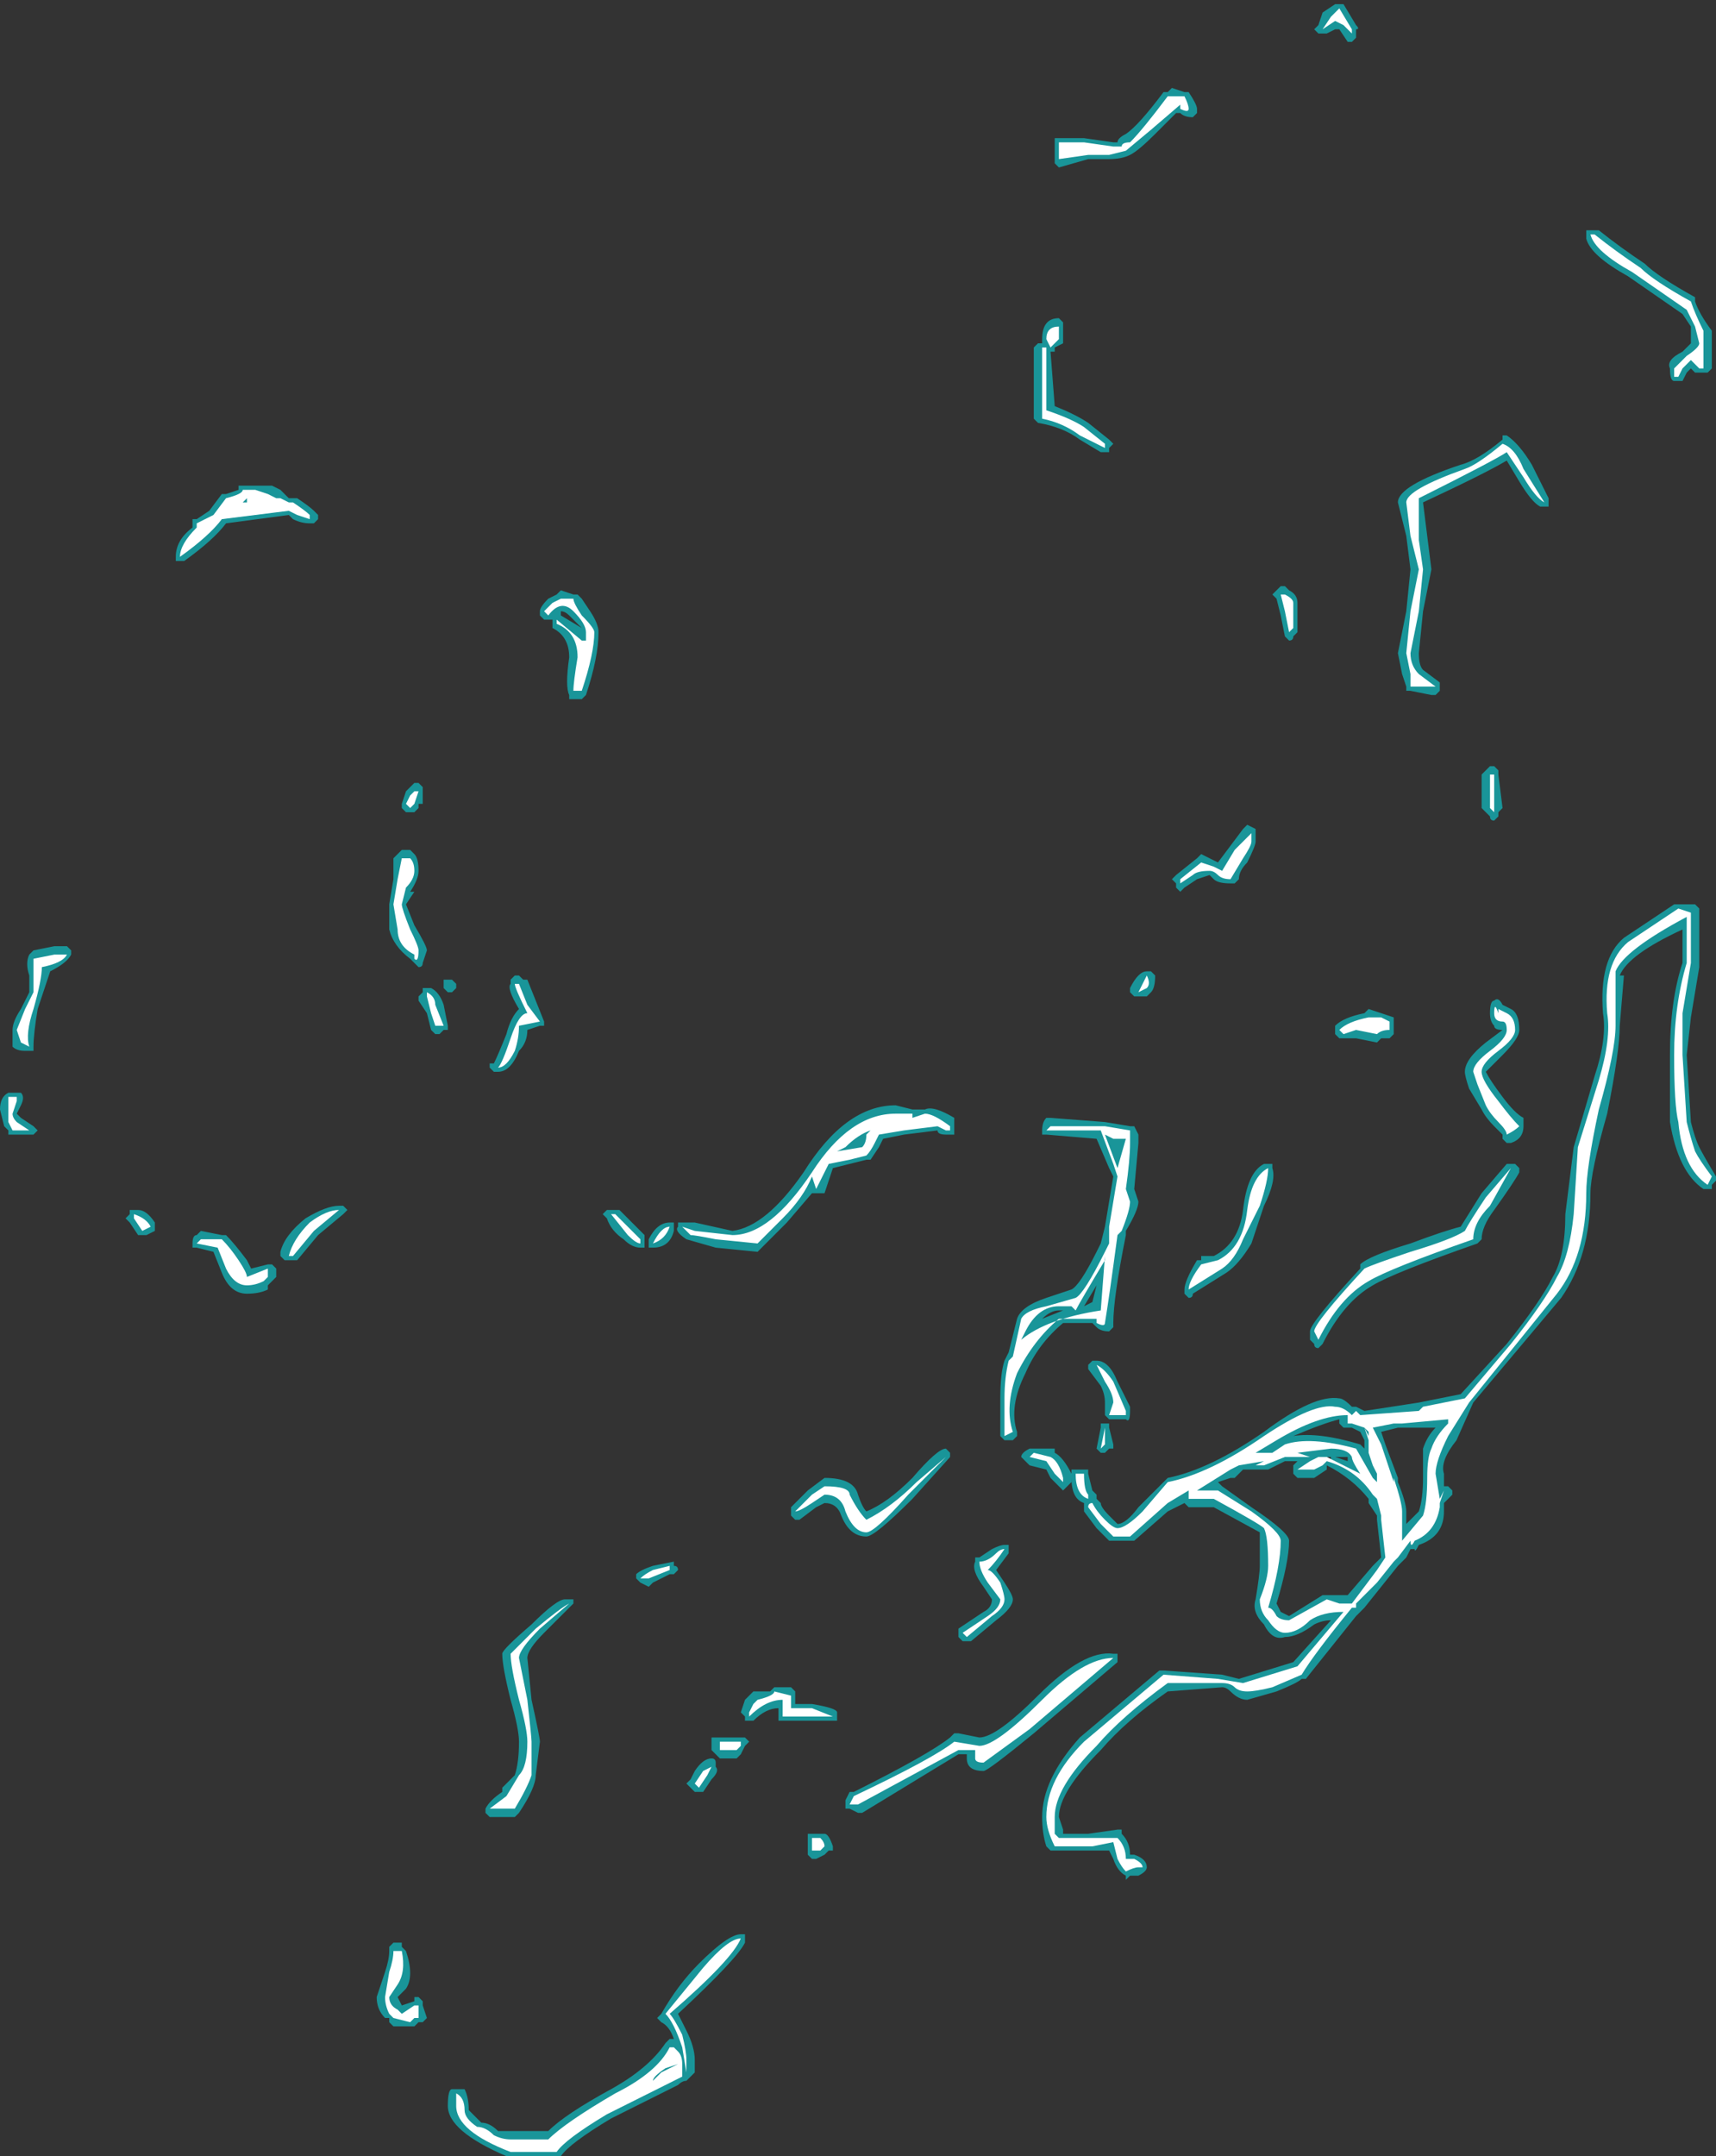 <?xml version="1.0" encoding="UTF-8" standalone="no"?>
<svg xmlns:ffdec="https://www.free-decompiler.com/flash" xmlns:xlink="http://www.w3.org/1999/xlink" ffdec:objectType="shape" height="25.75px" width="20.5px" xmlns="http://www.w3.org/2000/svg">
  <rect width="100%" height="100%" fill="#333333" stroke="none"/>
  <g transform="matrix(1.0, 0.0, 0.0, 1.0, 16.9, 18.25)">
    <path d="M2.75 -15.1 Q2.9 -14.95 3.35 -14.7 L3.35 -14.65 Q3.4 -14.5 3.55 -14.3 L3.55 -13.85 3.5 -13.8 3.35 -13.8 3.3 -13.85 3.25 -13.8 3.2 -13.7 3.1 -13.7 Q3.05 -13.7 3.05 -13.85 3.0 -13.95 3.2 -14.05 L3.3 -14.15 3.3 -14.35 3.2 -14.5 2.55 -14.95 Q2.1 -15.2 2.05 -15.4 L2.05 -15.5 2.2 -15.5 Q2.45 -15.3 2.75 -15.1 M0.55 -12.7 Q0.75 -12.75 1.05 -13.0 L1.05 -13.05 1.1 -13.05 Q1.25 -12.95 1.4 -12.7 L1.6 -12.3 1.6 -12.2 1.5 -12.2 Q1.4 -12.25 1.25 -12.5 L1.1 -12.75 Q0.85 -12.6 0.1 -12.25 L0.2 -11.45 0.1 -10.95 0.05 -10.45 Q0.05 -10.3 0.1 -10.25 L0.3 -10.1 0.3 -10.0 0.25 -9.95 0.2 -9.95 -0.05 -10.0 -0.1 -10.0 -0.1 -10.05 -0.15 -10.2 -0.2 -10.45 -0.1 -10.95 -0.05 -11.45 -0.1 -11.85 -0.2 -12.25 Q-0.2 -12.45 0.55 -12.7 M0.95 -9.1 L1.0 -9.05 1.0 -9.0 1.05 -8.6 1.0 -8.55 1.0 -8.5 0.95 -8.45 Q0.9 -8.45 0.9 -8.5 L0.8 -8.6 0.8 -9.0 0.9 -9.1 0.95 -9.1 M3.35 -7.45 L3.4 -7.4 3.4 -6.7 3.3 -6.1 3.25 -5.65 3.3 -4.85 Q3.35 -4.65 3.4 -4.55 3.45 -4.45 3.6 -4.2 L3.6 -4.15 3.55 -4.1 3.55 -4.05 3.45 -4.05 Q3.15 -4.25 3.05 -4.85 3.05 -5.05 3.05 -5.65 3.05 -6.3 3.2 -6.75 L3.2 -7.15 Q2.55 -6.85 2.45 -6.6 L2.5 -6.6 2.45 -6.0 Q2.45 -5.7 2.3 -4.95 2.1 -4.25 2.1 -4.0 2.1 -3.25 1.75 -2.75 L0.7 -1.5 0.5 -1.05 Q0.3 -0.8 0.35 -0.65 L0.35 -0.5 0.4 -0.5 0.45 -0.45 0.45 -0.4 0.35 -0.3 0.35 -0.2 Q0.35 0.1 0.05 0.2 0.0 0.3 0.0 0.25 L-0.05 0.25 -0.1 0.35 -0.2 0.45 -0.6 0.95 -0.7 1.05 -1.3 1.8 -1.35 1.8 Q-1.4 1.85 -1.65 1.95 L-2.0 2.05 Q-2.1 2.05 -2.2 1.95 -2.25 1.9 -2.3 1.9 L-2.95 1.95 Q-3.45 2.3 -3.75 2.65 -4.25 3.15 -4.25 3.45 L-4.2 3.6 -4.2 3.65 -3.9 3.65 -3.55 3.6 -3.5 3.6 -3.5 3.65 Q-3.4 3.75 -3.4 3.9 L-3.35 3.9 Q-3.2 3.95 -3.2 4.05 -3.2 4.1 -3.3 4.15 L-3.4 4.15 -3.45 4.2 -3.45 4.15 Q-3.55 4.1 -3.6 3.95 L-3.65 3.85 -4.35 3.85 -4.4 3.8 Q-4.45 3.65 -4.45 3.45 -4.45 3.0 -4.0 2.5 L-3.05 1.7 -3.0 1.7 -2.3 1.75 -2.1 1.8 -1.45 1.6 -1.0 1.1 Q-1.1 1.1 -1.2 1.15 -1.4 1.3 -1.55 1.3 -1.7 1.35 -1.8 1.15 -1.95 1.0 -1.9 0.85 -1.85 0.55 -1.85 0.45 -1.85 0.1 -1.85 0.05 L-2.4 -0.25 -2.7 -0.25 -2.75 -0.3 -2.95 -0.2 -3.35 0.15 -3.65 0.15 -3.8 0.0 -3.95 -0.2 -3.95 -0.3 Q-4.1 -0.35 -4.1 -0.6 L-4.1 -0.55 -4.2 -0.45 -4.35 -0.6 -4.4 -0.7 -4.6 -0.75 -4.7 -0.85 Q-4.7 -0.9 -4.6 -0.95 L-4.3 -0.95 -4.3 -0.9 Q-4.2 -0.85 -4.1 -0.65 L-4.1 -0.7 -3.9 -0.7 -3.9 -0.65 -3.85 -0.45 -3.8 -0.4 -3.8 -0.35 -3.75 -0.3 Q-3.75 -0.25 -3.65 -0.15 L-3.55 -0.05 Q-3.45 -0.05 -3.3 -0.25 L-2.95 -0.6 Q-2.45 -0.7 -1.8 -1.15 -1.2 -1.6 -0.9 -1.55 -0.85 -1.55 -0.75 -1.45 L-0.7 -1.45 -0.6 -1.4 0.05 -1.5 0.55 -1.6 1.1 -2.2 Q1.5 -2.7 1.65 -3.0 1.8 -3.25 1.8 -3.75 L1.9 -4.55 2.15 -5.4 Q2.3 -5.85 2.25 -6.15 2.2 -6.8 2.5 -7.05 L3.1 -7.45 3.35 -7.45 M1.05 -6.25 L1.15 -6.2 Q1.25 -6.15 1.25 -5.95 1.25 -5.85 1.05 -5.65 L0.85 -5.45 Q0.9 -5.35 1.05 -5.15 1.2 -4.95 1.3 -4.9 L1.3 -4.8 Q1.3 -4.65 1.15 -4.6 L1.1 -4.6 1.05 -4.65 1.05 -4.7 0.95 -4.8 Q0.85 -4.9 0.8 -5.0 L0.65 -5.25 Q0.6 -5.4 0.6 -5.45 0.6 -5.6 0.85 -5.8 L1.05 -5.95 Q0.95 -5.95 0.95 -6.0 0.9 -6.05 0.9 -6.15 0.9 -6.3 0.95 -6.3 1.0 -6.35 1.05 -6.25 M1.1 -4.35 L1.2 -4.35 1.25 -4.3 1.25 -4.25 Q1.2 -4.15 0.95 -3.8 0.8 -3.6 0.8 -3.45 L0.75 -3.4 Q-0.25 -3.05 -0.5 -2.9 -0.85 -2.7 -1.1 -2.2 L-1.15 -2.15 Q-1.2 -2.15 -1.2 -2.2 L-1.25 -2.25 -1.25 -2.35 Q-1.25 -2.45 -0.65 -3.1 L-0.65 -3.15 Q-0.55 -3.25 -0.05 -3.4 0.35 -3.55 0.55 -3.6 L0.8 -4.0 1.1 -4.35 M0.5 -1.55 L0.5 -1.55 M0.25 -1.2 L-0.2 -1.2 -0.4 -1.15 -0.35 -1.0 -0.2 -0.6 -0.2 -0.55 Q-0.1 -0.3 -0.1 -0.2 L-0.1 -0.05 0.05 -0.2 Q0.1 -0.35 0.1 -0.6 0.1 -0.85 0.1 -0.95 0.15 -1.1 0.25 -1.2 M-0.85 -18.2 L-0.7 -17.95 Q-0.65 -17.9 -0.7 -17.9 L-0.7 -17.8 -0.75 -17.75 -0.8 -17.75 -0.9 -17.9 -0.95 -17.9 -1.05 -17.85 -1.15 -17.85 -1.2 -17.9 -1.15 -17.95 -1.1 -18.1 -0.95 -18.2 -0.85 -18.2 M-2.9 -17.2 L-2.75 -17.15 -2.7 -17.15 Q-2.6 -17.0 -2.6 -16.95 L-2.6 -16.9 -2.65 -16.85 Q-2.75 -16.85 -2.8 -16.9 L-2.85 -16.9 -3.1 -16.65 Q-3.3 -16.45 -3.4 -16.4 -3.5 -16.35 -3.65 -16.35 L-3.9 -16.35 -4.25 -16.25 -4.3 -16.3 -4.3 -16.6 -3.95 -16.6 -3.6 -16.55 -3.55 -16.55 Q-3.55 -16.6 -3.45 -16.65 -3.3 -16.75 -3.0 -17.15 L-2.95 -17.15 -2.9 -17.2 M-4.45 -14.2 Q-4.45 -14.45 -4.25 -14.45 L-4.2 -14.4 -4.2 -14.15 -4.3 -14.1 -4.3 -14.05 -4.35 -14.05 -4.3 -13.4 Q-4.05 -13.3 -3.9 -13.2 L-3.65 -13.0 -3.6 -12.95 -3.65 -12.9 -3.65 -12.85 -3.75 -12.85 -4.0 -13.0 Q-4.2 -13.15 -4.5 -13.2 L-4.55 -13.25 -4.55 -14.1 -4.5 -14.15 -4.45 -14.15 -4.45 -14.2 M-14.05 -12.45 L-13.65 -12.45 -13.55 -12.4 -13.45 -12.3 -13.35 -12.3 Q-13.2 -12.2 -13.15 -12.15 L-13.1 -12.1 -13.1 -12.05 -13.15 -12.0 -13.2 -12.0 Q-13.3 -12.0 -13.4 -12.05 L-13.45 -12.1 -14.2 -12.0 Q-14.35 -11.8 -14.7 -11.55 L-14.8 -11.55 -14.8 -11.6 Q-14.8 -11.8 -14.6 -11.95 L-14.6 -12.05 -14.55 -12.05 -14.4 -12.15 -14.25 -12.35 -14.2 -12.35 -14.05 -12.4 -14.05 -12.45 M-11.9 -8.9 L-11.85 -8.85 -11.85 -8.65 -11.9 -8.65 -11.9 -8.6 -11.95 -8.55 -12.05 -8.55 -12.1 -8.6 -12.1 -8.65 -12.05 -8.8 -11.95 -8.9 -11.9 -8.9 M-12.1 -8.1 L-12.0 -8.1 -11.95 -8.05 Q-11.9 -8.0 -11.9 -7.85 -11.9 -7.75 -12.0 -7.6 L-11.95 -7.6 -12.05 -7.45 -11.95 -7.2 Q-11.8 -6.95 -11.8 -6.9 L-11.85 -6.75 Q-11.85 -6.7 -11.9 -6.7 L-12.0 -6.8 Q-12.2 -6.95 -12.25 -7.15 L-12.25 -7.45 -12.2 -7.75 -12.2 -8.0 -12.1 -8.1 M-11.6 -6.5 L-11.6 -6.55 -11.5 -6.55 -11.45 -6.5 -11.45 -6.45 -11.5 -6.4 -11.55 -6.4 -11.6 -6.45 -11.6 -6.5 M-11.8 -6.45 L-11.75 -6.45 Q-11.65 -6.4 -11.6 -6.25 L-11.55 -6.0 -11.55 -5.95 -11.6 -5.95 -11.65 -5.9 -11.7 -5.9 -11.75 -5.95 -11.8 -6.15 -11.9 -6.3 -11.9 -6.35 -11.85 -6.4 -11.85 -6.45 -11.8 -6.45 M-12.8 -3.75 L-13.1 -3.5 -13.35 -3.2 -13.5 -3.2 -13.55 -3.25 -13.55 -3.3 Q-13.5 -3.5 -13.25 -3.7 -13.0 -3.85 -12.85 -3.85 L-12.8 -3.85 -12.75 -3.8 -12.8 -3.75 M-16.05 -6.9 L-16.05 -6.85 Q-16.1 -6.75 -16.3 -6.65 L-16.45 -6.2 Q-16.5 -5.9 -16.5 -5.75 L-16.5 -5.7 -16.6 -5.7 Q-16.7 -5.7 -16.75 -5.75 L-16.75 -5.95 Q-16.75 -6.05 -16.65 -6.2 L-16.55 -6.4 -16.55 -6.6 Q-16.6 -6.75 -16.55 -6.85 L-16.5 -6.9 -16.25 -6.95 -16.1 -6.95 -16.05 -6.9 M-16.45 -4.75 L-16.5 -4.7 -16.8 -4.7 -16.8 -4.75 -16.85 -4.8 -16.9 -5.0 Q-16.9 -5.15 -16.8 -5.2 L-16.65 -5.2 Q-16.6 -5.15 -16.65 -5.05 L-16.7 -4.95 -16.65 -4.9 -16.5 -4.8 -16.45 -4.75 M-15.3 -3.8 L-15.25 -3.8 Q-15.15 -3.8 -15.05 -3.65 L-15.05 -3.55 -15.15 -3.5 -15.25 -3.5 -15.35 -3.65 -15.4 -3.7 -15.35 -3.75 -15.35 -3.8 -15.3 -3.8 M-14.55 -3.5 L-14.5 -3.55 -14.25 -3.5 -14.2 -3.5 Q-14.1 -3.4 -13.95 -3.2 L-13.9 -3.1 -13.7 -3.15 -13.65 -3.15 -13.6 -3.1 -13.6 -3.0 -13.7 -2.9 -13.7 -2.85 Q-13.8 -2.8 -13.95 -2.8 -14.15 -2.8 -14.25 -3.05 L-14.35 -3.3 -14.55 -3.35 -14.6 -3.35 -14.6 -3.4 Q-14.6 -3.5 -14.55 -3.5 M-1.6 -11.25 L-1.55 -11.25 -1.5 -11.2 Q-1.4 -11.15 -1.4 -11.05 L-1.4 -10.7 -1.45 -10.65 Q-1.45 -10.6 -1.5 -10.6 L-1.55 -10.65 -1.6 -10.9 -1.65 -11.1 -1.7 -11.15 -1.6 -11.25 M-1.9 -8.3 L-1.9 -8.2 Q-1.9 -8.15 -2.0 -7.95 -2.1 -7.85 -2.1 -7.75 L-2.15 -7.7 -2.2 -7.7 Q-2.35 -7.7 -2.4 -7.75 L-2.45 -7.8 -2.6 -7.75 -2.75 -7.65 -2.8 -7.6 -2.85 -7.65 -2.85 -7.7 -2.9 -7.75 -2.85 -7.8 -2.6 -8.0 -2.55 -8.05 Q-2.45 -8.0 -2.35 -7.95 L-2.05 -8.35 -2.0 -8.4 -1.9 -8.35 -1.9 -8.3 M-10.2 -11.2 L-10.05 -11.15 -10.0 -11.15 -9.95 -11.1 -9.85 -10.95 Q-9.75 -10.8 -9.75 -10.7 -9.75 -10.4 -9.9 -9.95 L-9.95 -9.9 -10.1 -9.9 -10.1 -9.95 Q-10.15 -10.05 -10.1 -10.4 -10.1 -10.65 -10.3 -10.75 L-10.3 -10.85 -10.4 -10.85 -10.45 -10.9 -10.45 -10.95 Q-10.45 -11.0 -10.35 -11.1 L-10.25 -11.15 -10.2 -11.2 M-10.2 -10.95 L-10.2 -10.9 -9.95 -10.75 -10.1 -10.9 Q-10.15 -10.95 -10.2 -10.95 M-7.3 -4.25 Q-6.8 -5.05 -6.2 -5.05 L-6.0 -5.0 -5.85 -5.0 Q-5.75 -5.05 -5.5 -4.9 L-5.5 -4.7 -5.6 -4.7 Q-5.7 -4.7 -5.7 -4.75 L-6.1 -4.7 -6.35 -4.65 -6.4 -4.55 -6.5 -4.4 -6.55 -4.4 -6.95 -4.3 -7.05 -4.0 -7.2 -4.0 -7.5 -3.65 -7.85 -3.3 -8.35 -3.35 -8.7 -3.45 Q-8.85 -3.55 -8.8 -3.6 L-8.8 -3.65 -8.6 -3.65 -8.15 -3.55 Q-7.75 -3.6 -7.3 -4.25 M-10.65 -6.55 L-10.6 -6.55 -10.4 -6.05 -10.4 -6.0 -10.45 -6.0 -10.6 -5.95 Q-10.6 -5.8 -10.7 -5.7 -10.8 -5.45 -10.95 -5.45 L-11.0 -5.45 -11.05 -5.5 -11.05 -5.55 -11.0 -5.55 Q-10.95 -5.65 -10.85 -5.9 -10.8 -6.1 -10.7 -6.2 -10.85 -6.45 -10.8 -6.5 L-10.8 -6.55 -10.75 -6.6 -10.7 -6.6 -10.65 -6.55 M-9.5 -3.8 L-9.2 -3.5 -9.2 -3.35 -9.25 -3.35 Q-9.35 -3.35 -9.45 -3.45 -9.6 -3.55 -9.65 -3.7 L-9.7 -3.75 -9.65 -3.8 -9.5 -3.8 M-8.85 -3.6 L-8.85 -3.55 Q-8.9 -3.35 -9.1 -3.35 L-9.15 -3.35 -9.15 -3.45 Q-9.05 -3.65 -8.9 -3.65 L-8.85 -3.65 -8.85 -3.6 M-7.25 -0.45 L-7.05 -0.6 Q-6.7 -0.6 -6.65 -0.4 -6.6 -0.25 -6.55 -0.2 -6.3 -0.3 -6.0 -0.6 -5.7 -0.95 -5.6 -0.95 L-5.55 -0.9 -5.55 -0.85 -6.0 -0.35 Q-6.45 0.1 -6.55 0.1 -6.75 0.1 -6.85 -0.15 -6.9 -0.3 -7.05 -0.3 L-7.15 -0.25 -7.35 -0.1 -7.4 -0.1 -7.45 -0.15 -7.45 -0.25 -7.25 -0.45 M-0.95 -5.95 L-0.95 -6.0 Q-0.85 -6.1 -0.6 -6.15 L-0.55 -6.2 -0.25 -6.1 -0.25 -5.9 -0.3 -5.85 -0.4 -5.85 -0.45 -5.8 -0.7 -5.85 -0.9 -5.85 -0.95 -5.9 -0.95 -5.95 M-1.8 -3.85 L-1.95 -3.4 Q-2.1 -3.15 -2.25 -3.05 L-2.65 -2.8 Q-2.65 -2.75 -2.7 -2.75 L-2.75 -2.8 -2.75 -2.85 Q-2.75 -2.95 -2.6 -3.2 L-2.55 -3.2 -2.55 -3.25 -2.4 -3.25 Q-2.1 -3.4 -2.05 -3.8 -2.0 -4.25 -1.8 -4.35 L-1.7 -4.35 -1.7 -4.3 Q-1.65 -4.15 -1.8 -3.85 M-3.15 -6.65 L-3.1 -6.6 Q-3.1 -6.45 -3.15 -6.4 L-3.2 -6.35 -3.35 -6.35 -3.4 -6.4 -3.4 -6.45 Q-3.3 -6.65 -3.2 -6.65 L-3.15 -6.65 M-4.35 -4.9 L-3.7 -4.85 -3.4 -4.8 -3.35 -4.8 -3.3 -4.7 -3.3 -4.6 -3.35 -4.05 -3.3 -3.9 Q-3.3 -3.8 -3.45 -3.55 L-3.45 -3.5 Q-3.6 -2.75 -3.6 -2.45 L-3.6 -2.4 -3.65 -2.35 Q-3.75 -2.35 -3.8 -2.4 L-3.85 -2.45 -4.2 -2.45 Q-4.5 -2.2 -4.65 -1.85 -4.85 -1.45 -4.75 -1.15 L-4.75 -1.1 -4.8 -1.05 -4.9 -1.05 -4.95 -1.1 -4.95 -1.15 Q-4.95 -1.25 -4.95 -1.55 -4.95 -1.85 -4.9 -2.0 L-4.85 -2.1 -4.75 -2.5 Q-4.7 -2.65 -4.4 -2.75 L-4.1 -2.85 Q-4.0 -2.9 -3.8 -3.3 L-3.75 -3.4 -3.7 -3.6 -3.6 -4.2 -3.65 -4.3 -3.8 -4.65 -4.4 -4.7 -4.45 -4.7 -4.45 -4.75 Q-4.45 -4.85 -4.4 -4.9 L-4.35 -4.9 M-3.8 -2.9 L-3.95 -2.65 -3.85 -2.7 -3.8 -2.9 M-4.25 -2.6 Q-4.35 -2.6 -4.45 -2.5 L-4.2 -2.6 -4.25 -2.6 M-3.9 -1.95 L-3.85 -2.0 -3.8 -2.0 Q-3.65 -2.0 -3.55 -1.75 L-3.4 -1.45 -3.4 -1.4 Q-3.4 -1.25 -3.45 -1.3 L-3.65 -1.3 -3.7 -1.35 -3.7 -1.5 Q-3.7 -1.6 -3.75 -1.7 L-3.9 -1.9 -3.9 -1.95 M-3.65 -1.2 L-3.6 -1.0 -3.6 -0.95 -3.65 -0.95 -3.7 -0.9 -3.75 -0.9 -3.8 -0.95 -3.75 -1.2 -3.75 -1.25 -3.65 -1.25 -3.65 -1.2 M-2.2 -0.6 L-2.35 -0.55 -2.3 -0.5 -1.95 -0.25 Q-1.5 0.05 -1.5 0.15 -1.5 0.4 -1.65 0.9 L-1.6 1.0 -1.5 1.05 -1.1 0.8 -0.8 0.8 -0.5 0.45 -0.4 0.35 -0.45 -0.1 -0.45 -0.15 -0.55 -0.3 -0.55 -0.35 Q-0.75 -0.6 -1.05 -0.75 L-1.05 -0.7 -1.2 -0.6 -1.4 -0.6 -1.45 -0.65 -1.45 -0.75 -1.4 -0.8 -1.55 -0.8 -1.75 -0.7 -2.05 -0.7 -2.15 -0.6 -2.2 -0.6 M-0.65 -1.15 L-0.75 -1.2 -0.85 -1.2 -0.9 -1.25 -0.9 -1.3 Q-1.1 -1.25 -1.45 -1.1 -1.15 -1.15 -0.65 -1.0 L-0.6 -0.95 -0.6 -1.05 -0.65 -1.15 M-0.8 -0.85 L-0.95 -0.85 -0.8 -0.8 -0.8 -0.85 M-1.0 -0.85 L-1.05 -0.85 -1.0 -0.8 -1.0 -0.85 M-3.55 1.5 L-3.55 1.6 -4.55 2.45 Q-5.1 2.9 -5.15 2.9 -5.35 2.9 -5.35 2.75 L-5.35 2.7 -5.45 2.7 -6.6 3.4 -6.65 3.4 -6.75 3.35 -6.8 3.35 -6.8 3.25 -6.75 3.15 -6.7 3.15 Q-5.8 2.7 -5.55 2.5 L-5.5 2.45 -5.45 2.45 -5.2 2.5 Q-5.0 2.5 -4.5 2.0 -3.95 1.45 -3.6 1.5 L-3.55 1.5 M-5.05 0.25 Q-4.95 0.2 -4.9 0.2 L-4.85 0.2 -4.85 0.3 -5.0 0.5 -4.9 0.65 Q-4.8 0.8 -4.8 0.85 -4.8 0.95 -5.0 1.1 L-5.3 1.35 -5.4 1.35 -5.45 1.3 -5.45 1.2 -5.15 1.0 Q-5.05 0.95 -5.05 0.85 L-5.15 0.7 Q-5.3 0.5 -5.25 0.4 L-5.25 0.35 -5.2 0.35 -5.05 0.25 M-7.4 2.1 L-7.2 2.1 Q-6.9 2.15 -6.9 2.2 L-6.9 2.3 -7.6 2.3 -7.6 2.15 Q-7.75 2.15 -7.9 2.3 L-8.0 2.3 -8.0 2.25 -8.05 2.2 -8.0 2.05 -7.9 1.95 -7.7 1.95 -7.65 1.9 -7.45 1.9 -7.4 1.95 -7.4 2.1 M-8.4 2.5 L-8.0 2.5 -7.95 2.55 -8.0 2.6 -8.05 2.7 -8.1 2.75 -8.3 2.75 -8.4 2.65 -8.4 2.5 M-8.35 2.85 Q-8.3 2.9 -8.4 3.0 L-8.5 3.15 -8.6 3.15 -8.7 3.05 -8.65 3.0 -8.6 2.9 Q-8.5 2.75 -8.4 2.75 -8.35 2.75 -8.35 2.8 L-8.35 2.85 M-8.85 0.45 Q-8.8 0.45 -8.8 0.5 L-8.85 0.55 -8.9 0.55 -9.1 0.65 -9.15 0.7 -9.25 0.65 -9.3 0.6 -9.3 0.55 Q-9.25 0.5 -9.1 0.45 L-8.85 0.4 -8.85 0.45 M-10.05 0.85 L-10.05 0.9 -10.4 1.25 Q-10.6 1.45 -10.6 1.55 L-10.55 2.05 Q-10.45 2.5 -10.45 2.55 L-10.5 2.95 Q-10.5 3.1 -10.7 3.4 L-10.75 3.45 -11.05 3.45 -11.1 3.4 -11.1 3.35 Q-11.05 3.25 -10.9 3.15 L-10.9 3.1 -10.75 2.95 Q-10.7 2.8 -10.7 2.55 -10.7 2.4 -10.8 2.05 -10.9 1.65 -10.9 1.5 -10.9 1.45 -10.55 1.15 -10.25 0.85 -10.15 0.85 L-10.05 0.85 M-11.45 6.7 L-11.35 6.7 Q-11.3 6.8 -11.3 6.95 L-11.15 7.1 Q-11.05 7.1 -10.95 7.2 L-10.35 7.2 Q-10.15 7.0 -9.6 6.7 -9.15 6.45 -8.95 6.15 L-8.9 6.1 -8.85 6.1 Q-8.9 5.95 -9.0 5.9 L-9.05 5.85 -9.0 5.8 Q-8.8 5.45 -8.55 5.2 -8.2 4.85 -8.05 4.85 L-8.0 4.85 -8.0 4.95 Q-8.1 5.15 -8.8 5.8 L-8.7 6.0 Q-8.6 6.2 -8.6 6.35 L-8.6 6.5 -8.7 6.6 Q-8.75 6.6 -8.8 6.65 L-9.6 7.05 Q-10.1 7.35 -10.2 7.5 L-10.85 7.5 Q-11.55 7.2 -11.55 6.9 -11.55 6.7 -11.5 6.7 L-11.45 6.7 M-7.05 3.65 Q-7.0 3.65 -6.95 3.8 L-6.95 3.85 -7.0 3.85 -7.05 3.9 -7.15 3.95 -7.2 3.95 -7.25 3.9 -7.25 3.65 -7.05 3.65 M-12.25 5.05 L-12.25 5.0 -12.2 4.95 -12.1 4.95 -12.1 5.0 -12.05 5.05 Q-11.95 5.35 -12.05 5.5 L-12.15 5.6 -12.1 5.7 -11.95 5.65 -11.95 5.6 -11.9 5.6 -11.85 5.65 -11.85 5.7 -11.8 5.85 -11.85 5.9 -11.9 5.9 -11.95 5.95 -12.2 5.95 -12.25 5.9 -12.25 5.85 -12.3 5.85 Q-12.4 5.75 -12.4 5.6 L-12.3 5.3 Q-12.25 5.15 -12.25 5.05" fill="#00f7ff" fill-opacity="0.502" fill-rule="evenodd" stroke="none"/>
    <path d="M3.45 -14.3 L3.45 -13.85 3.4 -13.85 3.3 -13.95 3.2 -13.85 3.15 -13.75 3.1 -13.75 3.1 -13.85 3.25 -14.0 Q3.4 -14.1 3.4 -14.15 L3.35 -14.35 3.25 -14.55 2.6 -15.0 Q2.15 -15.25 2.1 -15.45 L2.15 -15.45 Q2.4 -15.25 2.7 -15.05 2.85 -14.9 3.3 -14.65 3.35 -14.5 3.45 -14.3 M1.3 -12.65 L1.55 -12.25 Q1.45 -12.3 1.3 -12.55 L1.1 -12.85 Q0.95 -12.75 0.05 -12.3 L0.05 -11.8 0.1 -11.45 0.05 -10.95 -0.05 -10.45 Q-0.05 -10.3 0.05 -10.2 L0.25 -10.05 -0.05 -10.05 -0.05 -10.2 -0.1 -10.45 -0.05 -10.95 0.05 -11.45 -0.05 -11.85 -0.1 -12.25 Q-0.1 -12.4 0.6 -12.65 0.75 -12.7 1.05 -12.95 1.2 -12.9 1.3 -12.65 M0.9 -8.6 L0.9 -9.0 0.95 -9.0 0.95 -8.55 0.9 -8.6 M3.3 -7.35 L3.3 -6.75 3.2 -6.15 3.2 -5.65 3.25 -4.85 Q3.3 -4.65 3.35 -4.5 3.4 -4.4 3.55 -4.2 L3.5 -4.1 Q3.2 -4.3 3.15 -4.85 3.1 -5.05 3.1 -5.65 3.1 -6.25 3.25 -6.75 L3.25 -7.3 Q2.5 -6.9 2.4 -6.65 L2.4 -6.0 Q2.4 -5.7 2.2 -5.0 2.05 -4.3 2.05 -4.0 2.05 -3.25 1.7 -2.8 L0.65 -1.5 0.4 -1.1 Q0.25 -0.8 0.25 -0.65 L0.3 -0.35 0.35 -0.45 0.3 -0.3 0.3 -0.25 Q0.25 0.05 0.0 0.15 -0.05 0.25 -0.05 0.15 L-0.2 0.35 -0.25 0.4 -0.45 0.65 -0.7 0.9 -0.7 0.95 -0.75 0.95 Q-1.2 1.5 -1.35 1.75 L-1.7 1.9 Q-1.9 1.95 -2.0 1.95 -2.1 1.95 -2.15 1.9 -2.2 1.85 -2.3 1.85 L-2.95 1.85 Q-3.5 2.25 -3.8 2.6 -4.3 3.1 -4.3 3.45 L-4.3 3.65 -4.25 3.7 -3.55 3.7 Q-3.45 3.8 -3.45 3.95 L-3.35 3.95 Q-3.25 4.0 -3.25 4.05 L-3.3 4.05 Q-3.35 4.05 -3.45 4.1 -3.5 4.05 -3.55 3.95 L-3.6 3.75 -3.85 3.8 -4.3 3.8 Q-4.4 3.6 -4.4 3.45 -4.4 3.0 -3.95 2.55 L-3.0 1.75 -2.35 1.8 -2.05 1.85 -1.4 1.65 -0.85 1.0 Q-1.1 1.0 -1.25 1.1 -1.4 1.25 -1.55 1.25 -1.65 1.25 -1.75 1.1 -1.85 1.0 -1.85 0.85 -1.75 0.6 -1.75 0.45 -1.75 0.1 -1.8 0.0 -1.85 -0.05 -2.4 -0.35 L-2.7 -0.35 -2.7 -0.45 -2.95 -0.3 -3.4 0.1 -3.6 0.1 -3.75 -0.05 -3.9 -0.25 Q-3.9 -0.3 -3.85 -0.3 -3.8 -0.2 -3.7 -0.1 -3.6 0.0 -3.55 0.0 -3.45 0.0 -3.25 -0.2 L-2.95 -0.55 Q-2.45 -0.65 -1.8 -1.1 -1.2 -1.5 -0.95 -1.45 -0.85 -1.45 -0.75 -1.35 L-0.7 -1.4 -0.65 -1.35 0.05 -1.4 0.1 -1.45 0.6 -1.55 1.15 -2.2 Q1.55 -2.7 1.7 -3.0 1.85 -3.25 1.9 -3.75 L1.95 -4.55 2.2 -5.35 Q2.35 -5.85 2.3 -6.15 2.25 -6.75 2.55 -7.0 L3.15 -7.4 3.3 -7.35 M1.2 -5.95 Q1.2 -5.85 1.0 -5.7 0.8 -5.55 0.8 -5.45 0.8 -5.35 1.0 -5.1 1.15 -4.9 1.25 -4.8 1.2 -4.75 1.1 -4.7 1.1 -4.75 1.0 -4.85 0.9 -4.95 0.85 -5.05 L0.75 -5.3 0.7 -5.45 Q0.7 -5.55 0.9 -5.7 1.1 -5.85 1.1 -5.95 1.1 -6.05 1.05 -6.05 0.95 -6.05 0.95 -6.15 0.95 -6.3 1.0 -6.15 L1.0 -6.2 1.1 -6.15 Q1.2 -6.1 1.2 -5.95 M1.15 -4.3 L0.9 -3.85 Q0.7 -3.65 0.7 -3.45 -0.3 -3.1 -0.55 -2.95 -0.9 -2.75 -1.15 -2.25 L-1.2 -2.35 Q-1.2 -2.45 -0.6 -3.1 -0.5 -3.15 -0.05 -3.3 0.45 -3.45 0.6 -3.55 0.65 -3.65 0.85 -3.95 L1.15 -4.3 M0.4 -1.3 L-0.15 -1.25 -0.25 -1.25 -0.5 -1.2 -0.4 -1.0 -0.25 -0.55 -0.25 -0.6 Q-0.15 -0.3 -0.15 -0.2 L-0.15 0.15 0.1 -0.15 Q0.15 -0.3 0.15 -0.6 0.15 -0.85 0.2 -0.95 0.25 -1.1 0.4 -1.25 L0.4 -1.3 M-1.1 -17.9 L-1.0 -18.05 -0.9 -18.15 -0.75 -17.9 -0.75 -17.85 -0.85 -17.95 -0.95 -18.0 -1.1 -17.9 M-4.25 -16.55 L-3.95 -16.55 -3.6 -16.5 -3.5 -16.5 Q-3.5 -16.55 -3.4 -16.55 -3.25 -16.7 -2.95 -17.1 L-2.75 -17.1 Q-2.7 -17.0 -2.7 -16.95 -2.7 -16.9 -2.8 -16.95 L-2.8 -17.0 -3.15 -16.7 -3.45 -16.45 -3.65 -16.4 -3.9 -16.4 -4.25 -16.35 -4.25 -16.55 M-4.25 -14.2 L-4.35 -14.1 -4.4 -14.2 Q-4.4 -14.35 -4.25 -14.35 L-4.25 -14.2 M-13.85 -12.4 L-13.7 -12.35 -13.6 -12.3 -13.55 -12.3 -13.45 -12.25 -13.4 -12.25 Q-13.25 -12.15 -13.2 -12.1 L-13.2 -12.05 -13.35 -12.1 -13.45 -12.15 -14.25 -12.05 Q-14.4 -11.85 -14.75 -11.6 -14.75 -11.75 -14.55 -11.95 L-14.55 -12.0 -14.35 -12.1 -14.2 -12.3 Q-14.0 -12.35 -14.0 -12.4 L-13.85 -12.4 M-13.7 -12.25 L-13.95 -12.25 -13.95 -12.3 -14.0 -12.25 -13.7 -12.25 M-12.0 -8.6 L-12.05 -8.65 -12.0 -8.75 -11.95 -8.8 -11.9 -8.8 -11.95 -8.65 -12.0 -8.6 M-12.05 -8.0 L-12.0 -8.0 Q-11.95 -7.95 -11.95 -7.85 -11.95 -7.75 -12.05 -7.65 L-12.1 -7.45 Q-12.1 -7.4 -12.0 -7.15 -11.9 -6.95 -11.9 -6.9 -11.9 -6.75 -11.95 -6.8 L-11.95 -6.85 Q-12.15 -6.95 -12.15 -7.15 L-12.2 -7.45 -12.15 -7.75 -12.1 -8.0 -12.05 -8.0 M-11.7 -6.0 L-11.75 -6.15 -11.8 -6.35 -11.8 -6.4 Q-11.7 -6.35 -11.7 -6.25 L-11.6 -6.0 -11.7 -6.0 M-12.85 -3.8 L-13.15 -3.55 -13.4 -3.25 -13.45 -3.25 Q-13.4 -3.45 -13.2 -3.65 -13.0 -3.8 -12.85 -3.8 M-16.5 -6.2 Q-16.6 -5.9 -16.55 -5.75 L-16.65 -5.8 -16.7 -5.95 -16.6 -6.2 -16.5 -6.4 -16.5 -6.8 -16.25 -6.85 -16.1 -6.85 Q-16.15 -6.75 -16.4 -6.7 -16.4 -6.55 -16.5 -6.2 M-16.55 -4.75 L-16.75 -4.75 -16.8 -4.85 -16.8 -5.0 Q-16.8 -5.1 -16.8 -5.15 L-16.7 -5.15 -16.7 -5.1 -16.75 -4.95 Q-16.75 -4.9 -16.7 -4.85 L-16.55 -4.75 M-15.2 -3.55 L-15.3 -3.7 -15.3 -3.75 Q-15.15 -3.7 -15.1 -3.6 L-15.2 -3.55 M-14.5 -3.45 L-14.25 -3.45 Q-14.15 -3.35 -14.05 -3.2 -13.95 -3.05 -13.95 -3.0 L-13.7 -3.1 -13.7 -3.0 -13.75 -2.95 Q-13.85 -2.9 -13.95 -2.9 -14.1 -2.9 -14.2 -3.1 L-14.3 -3.35 -14.55 -3.4 -14.5 -3.45 M-1.45 -11.05 L-1.45 -10.75 -1.5 -10.7 -1.55 -10.95 -1.6 -11.15 -1.55 -11.15 Q-1.45 -11.1 -1.45 -11.05 M-3.7 -12.9 L-4.0 -13.05 Q-4.2 -13.2 -4.45 -13.25 L-4.45 -14.1 -4.4 -14.1 -4.4 -13.35 Q-4.1 -13.25 -3.95 -13.15 L-3.7 -12.95 -3.7 -12.9 M-1.95 -8.2 Q-1.95 -8.15 -2.05 -8.0 L-2.2 -7.75 Q-2.3 -7.75 -2.35 -7.8 -2.4 -7.85 -2.45 -7.85 -2.6 -7.85 -2.65 -7.8 L-2.8 -7.7 -2.8 -7.75 -2.55 -7.95 -2.4 -7.9 -2.3 -7.85 -2.15 -8.1 -1.95 -8.3 -1.95 -8.2 M-10.25 -10.85 L-9.95 -10.6 -9.9 -10.6 Q-9.9 -10.55 -9.9 -10.7 -9.9 -10.8 -10.05 -10.95 -10.2 -11.1 -10.35 -10.9 L-10.4 -10.95 -10.3 -11.05 -10.2 -11.1 -10.05 -11.1 Q-10.05 -11.05 -9.95 -10.9 -9.8 -10.75 -9.8 -10.7 -9.8 -10.45 -9.95 -10.0 L-10.05 -10.0 Q-10.05 -10.1 -10.0 -10.4 -10.0 -10.7 -10.25 -10.8 L-10.25 -10.85 M-6.0 -4.9 L-5.85 -4.95 Q-5.75 -4.95 -5.55 -4.8 L-5.55 -4.75 -5.6 -4.75 -5.7 -4.8 -6.1 -4.75 -6.4 -4.7 -6.45 -4.6 Q-6.5 -4.5 -6.55 -4.45 L-6.75 -4.4 -7.0 -4.35 -7.15 -4.05 -7.2 -4.2 Q-7.3 -3.95 -7.55 -3.7 L-7.85 -3.4 -8.35 -3.45 Q-8.6 -3.5 -8.65 -3.5 L-8.75 -3.6 -8.6 -3.55 -8.15 -3.5 Q-7.7 -3.5 -7.2 -4.25 -6.75 -4.95 -6.2 -4.95 L-6.0 -4.95 -6.0 -4.9 M-6.9 -4.5 L-6.6 -4.55 Q-6.55 -4.6 -6.55 -4.7 L-6.5 -4.75 Q-6.65 -4.7 -6.8 -4.55 L-6.9 -4.5 M-10.7 -6.5 L-10.6 -6.25 -10.45 -6.05 -10.7 -6.0 Q-10.7 -5.85 -10.75 -5.7 -10.85 -5.5 -10.95 -5.5 -10.9 -5.55 -10.8 -5.85 -10.7 -6.15 -10.6 -6.15 -10.75 -6.45 -10.75 -6.5 L-10.7 -6.5 M-11.5 -6.5 L-11.5 -6.5 M-9.55 -3.75 L-9.25 -3.45 -9.25 -3.4 Q-9.3 -3.4 -9.4 -3.5 L-9.6 -3.75 -9.55 -3.75 M-5.95 -0.55 L-5.6 -0.85 -6.05 -0.4 Q-6.45 0.05 -6.55 0.05 -6.7 0.05 -6.8 -0.2 -6.85 -0.4 -7.05 -0.4 L-7.2 -0.3 Q-7.35 -0.2 -7.4 -0.2 L-7.2 -0.4 -7.05 -0.5 Q-6.75 -0.5 -6.75 -0.4 -6.65 -0.2 -6.55 -0.1 -6.25 -0.25 -5.95 -0.55 M-9.1 -3.4 Q-9.0 -3.6 -8.9 -3.6 -8.95 -3.45 -9.1 -3.4 M-0.85 -5.9 L-0.9 -5.95 Q-0.8 -6.05 -0.55 -6.1 L-0.4 -6.1 -0.3 -6.05 -0.3 -5.95 Q-0.4 -5.95 -0.45 -5.9 L-0.7 -5.95 -0.85 -5.9 M-1.85 -3.85 L-2.05 -3.45 Q-2.15 -3.2 -2.3 -3.1 L-2.7 -2.85 Q-2.7 -2.95 -2.55 -3.15 L-2.35 -3.2 Q-2.05 -3.35 -2.0 -3.8 -1.95 -4.2 -1.75 -4.3 -1.75 -4.15 -1.85 -3.85 M-3.2 -6.6 Q-3.15 -6.5 -3.2 -6.45 L-3.3 -6.4 -3.2 -6.6 M-4.35 -4.8 L-3.7 -4.8 -3.4 -4.75 -3.4 -4.6 Q-3.4 -4.4 -3.45 -4.05 L-3.4 -3.9 Q-3.4 -3.8 -3.5 -3.55 L-3.55 -3.5 Q-3.65 -2.75 -3.7 -2.45 -3.7 -2.4 -3.8 -2.45 L-3.8 -2.5 -4.25 -2.5 Q-4.55 -2.25 -4.75 -1.85 -4.9 -1.45 -4.8 -1.15 L-4.9 -1.1 Q-4.9 -1.25 -4.9 -1.55 -4.9 -1.8 -4.85 -2.0 L-4.8 -2.05 -4.7 -2.5 Q-4.65 -2.6 -4.4 -2.65 L-4.05 -2.75 Q-3.95 -2.8 -3.7 -3.3 L-3.65 -3.4 -3.65 -3.6 -3.55 -4.2 -3.6 -4.35 -3.75 -4.75 -4.4 -4.75 -4.35 -4.8 M-3.6 -4.65 L-3.7 -4.7 -3.55 -4.3 -3.45 -4.65 -3.6 -4.65 M-3.7 -3.2 Q-4.0 -2.7 -4.05 -2.6 L-4.1 -2.65 -4.25 -2.65 Q-4.5 -2.65 -4.65 -2.35 L-4.7 -2.25 Q-4.4 -2.5 -3.75 -2.6 L-3.7 -3.25 -3.7 -3.2 M-4.6 -0.85 L-4.55 -0.9 -4.35 -0.85 Q-4.25 -0.8 -4.2 -0.6 L-4.2 -0.55 -4.3 -0.65 -4.4 -0.8 -4.6 -0.85 M-3.6 -1.35 L-3.65 -1.35 -3.6 -1.5 Q-3.6 -1.6 -3.7 -1.75 L-3.8 -1.95 Q-3.7 -1.9 -3.6 -1.75 L-3.45 -1.4 -3.45 -1.35 -3.6 -1.35 M-3.7 -1.2 L-3.7 -1.0 -3.75 -0.95 -3.7 -1.2 M-3.9 -0.35 Q-4.05 -0.4 -4.05 -0.65 L-3.95 -0.65 Q-3.95 -0.45 -3.9 -0.4 L-3.9 -0.35 M-1.55 -1.0 Q-1.25 -1.1 -0.7 -0.95 L-0.5 -0.6 -0.45 -0.55 -0.45 -0.65 -0.5 -0.75 -0.55 -0.9 -0.55 -1.05 -0.6 -1.2 -0.75 -1.25 -0.8 -1.25 -0.8 -1.35 Q-1.15 -1.35 -1.65 -1.05 L-1.9 -0.9 -1.7 -0.9 -1.55 -1.0 M-2.35 -0.45 L-1.95 -0.2 Q-1.6 0.05 -1.6 0.15 -1.6 0.45 -1.75 0.95 -1.7 0.95 -1.65 1.05 -1.6 1.1 -1.5 1.1 L-1.05 0.85 -0.9 0.9 -0.75 0.9 -0.45 0.5 -0.35 0.35 -0.4 -0.1 -0.4 -0.15 -0.45 -0.35 -0.5 -0.4 Q-0.7 -0.7 -1.05 -0.8 L-1.1 -0.75 -1.2 -0.7 -1.4 -0.7 -1.25 -0.8 -1.15 -0.85 -1.05 -0.85 Q-0.85 -0.75 -0.65 -0.65 -0.75 -0.8 -0.75 -0.85 -0.8 -0.95 -1.0 -0.95 L-1.4 -0.9 -1.25 -0.85 -1.55 -0.85 -1.8 -0.75 -1.9 -0.75 -1.8 -0.8 -2.1 -0.75 -2.2 -0.7 -2.6 -0.45 -2.35 -0.45 M-0.55 -1.15 L-0.6 -1.2 -0.55 -1.1 -0.55 -1.15 M-0.8 -1.35 L-0.8 -1.35 M-4.9 0.25 Q-5.0 0.4 -5.1 0.5 -5.05 0.5 -4.95 0.65 -4.9 0.8 -4.9 0.85 -4.9 0.95 -5.05 1.05 L-5.35 1.3 -5.4 1.25 -5.1 1.05 Q-4.95 0.95 -4.95 0.85 L-5.1 0.65 Q-5.2 0.5 -5.2 0.4 -5.1 0.4 -5.0 0.3 -4.95 0.25 -4.9 0.25 M-5.25 2.65 L-5.45 2.65 -6.65 3.3 -6.75 3.3 -6.7 3.2 Q-5.75 2.75 -5.5 2.55 L-5.2 2.6 Q-5.0 2.6 -4.45 2.05 -3.95 1.55 -3.6 1.55 L-4.6 2.4 -5.15 2.8 Q-5.25 2.8 -5.25 2.75 L-5.25 2.65 M-7.55 2.05 Q-7.75 2.05 -7.95 2.25 L-7.95 2.2 -7.9 2.1 -7.85 2.05 Q-7.65 2.0 -7.65 1.95 L-7.45 2.0 -7.45 2.15 -7.2 2.15 -6.95 2.25 -7.55 2.25 -7.55 2.05 M-8.05 2.6 L-8.1 2.65 -8.3 2.65 -8.3 2.55 -8.05 2.55 -8.05 2.6 M-8.6 3.05 L-8.5 2.9 -8.4 2.85 -8.45 2.95 -8.55 3.1 -8.6 3.05 M-9.25 0.6 Q-9.2 0.55 -9.1 0.5 L-8.9 0.45 -8.9 0.5 -9.15 0.6 -9.25 0.6 M-10.5 1.2 Q-10.2 0.95 -10.1 0.9 L-10.45 1.2 Q-10.7 1.45 -10.7 1.55 L-10.6 2.05 Q-10.55 2.5 -10.55 2.55 L-10.55 2.95 Q-10.6 3.1 -10.75 3.35 L-11.05 3.35 -10.85 3.2 -10.7 2.95 Q-10.6 2.85 -10.6 2.55 -10.6 2.4 -10.7 2.05 -10.8 1.65 -10.8 1.5 L-10.5 1.2 M-11.45 6.75 Q-11.35 6.8 -11.35 6.95 -11.35 7.05 -11.2 7.15 -11.1 7.15 -11.0 7.25 -10.9 7.3 -10.8 7.3 L-10.35 7.3 Q-10.15 7.1 -9.55 6.75 -9.05 6.5 -8.9 6.2 L-8.85 6.2 -8.8 6.25 Q-8.75 6.3 -8.75 6.4 L-8.75 6.55 -9.65 7.0 Q-10.15 7.3 -10.25 7.45 L-10.8 7.45 Q-11.45 7.2 -11.45 6.9 L-11.45 6.75 M-8.95 5.8 L-8.5 5.25 Q-8.2 4.9 -8.05 4.9 -8.15 5.15 -8.9 5.8 -8.85 5.85 -8.75 6.05 -8.7 6.25 -8.7 6.35 L-8.7 6.5 -8.75 6.2 Q-8.85 5.9 -8.95 5.8 M-8.8 6.4 L-8.95 6.45 Q-9.1 6.55 -9.1 6.6 L-9.0 6.5 -8.8 6.4 M-7.2 3.7 L-7.1 3.7 Q-7.05 3.75 -7.05 3.8 L-7.1 3.85 -7.2 3.85 -7.2 3.7 M-12.1 5.05 Q-12.05 5.3 -12.15 5.45 L-12.25 5.6 Q-12.25 5.7 -12.15 5.75 L-12.1 5.8 -11.95 5.7 -11.9 5.7 -11.9 5.85 -11.95 5.85 -12.0 5.9 -12.2 5.85 -12.25 5.8 Q-12.3 5.7 -12.3 5.6 L-12.25 5.3 Q-12.2 5.15 -12.2 5.05 L-12.1 5.05" fill="#ffffff" fill-rule="evenodd" stroke="none"/>
  </g>
</svg>
